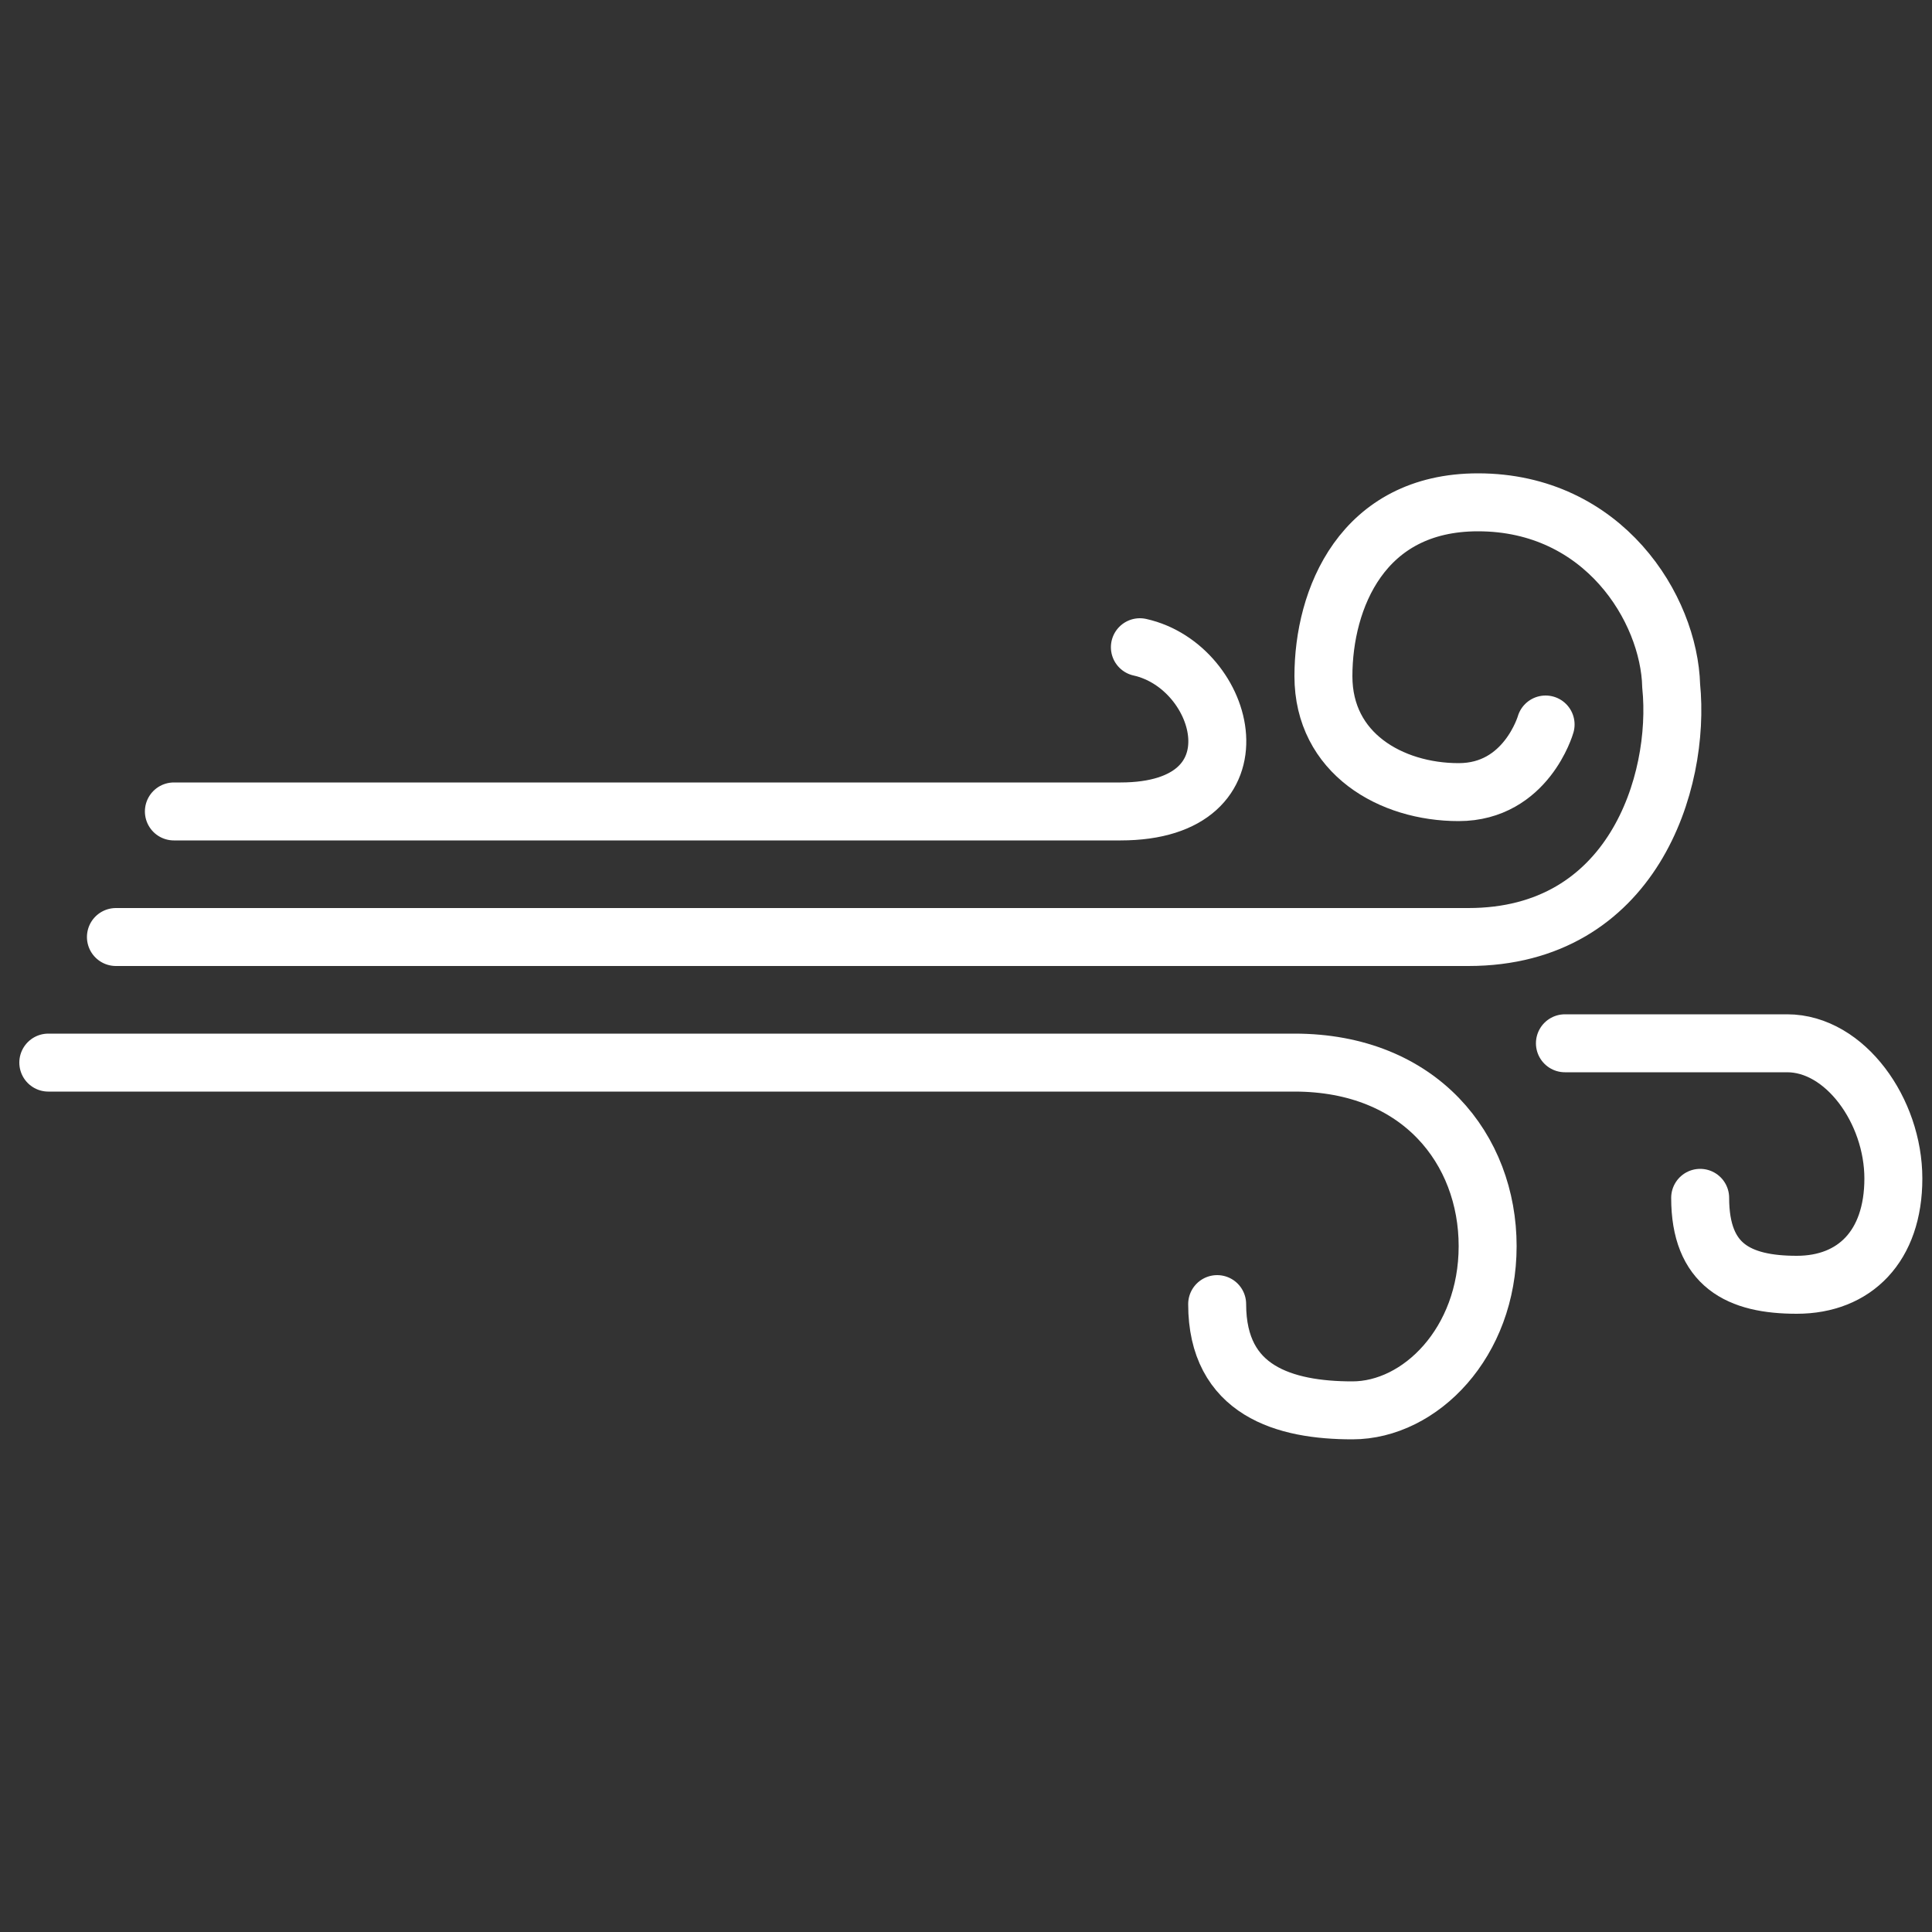 <?xml version="1.0" encoding="UTF-8" standalone="no"?>
<svg width="100px" height="100px" viewBox="0 0 100 100" version="1.1" xmlns="http://www.w3.org/2000/svg" xmlns:xlink="http://www.w3.org/1999/xlink" xmlns:sketch="http://www.bohemiancoding.com/sketch/ns">
    <rect x="0" y="0" width="100" height="100" fill="#333333" stroke="none"/>
    <!-- Generator: Sketch 3.3.3 (12072) - http://www.bohemiancoding.com/sketch -->
    <title>wind</title>
    <desc>Created with Sketch.</desc>
    <defs></defs>
    <g id="Page-1" stroke="none" stroke-width="1" fill="none" fill-rule="evenodd" sketch:type="MSPage">
        <g id="Artboard-1" sketch:type="MSArtboardGroup" transform="translate(-393, -277)" stroke="#FFFFFF" stroke-width="3" stroke-linecap="round">
            <path d="M402,319 L451,319 C458.5,319 456.5,311.5 452,310.5" id="Path-1" sketch:type="MSShapeGroup"></path>
            <path d="M399,325.5 L469.002,325.5 C477.5,325.5 480,317.5 479.5,312.5 C479.394,308.5 476,303 469.5,303 C463.5,303 461.5,308 461.5,312 C461.5,316 465,318 468.5,318 C472,318 473,314.5 473,314.5" id="Path-2" sketch:type="MSShapeGroup"></path>
            <path d="M395.5,332 C395.5,332 453.5,332 460,332 C466.5,332 470,336.5 470,341.5 C470,346.5 466.5,350 463,350 C459.5,350 456,349 456,344.5" id="Path-3" sketch:type="MSShapeGroup"></path>
            <path d="M474,331 C474,331 482.5,331 485.5,331 C488.5,331 491,334.5 491,338 C491,341.5 489,343.5 486,343.5 C483,343.5 481,342.5 481,339" id="Path-4" sketch:type="MSShapeGroup"></path>
        </g>
    </g>
</svg>